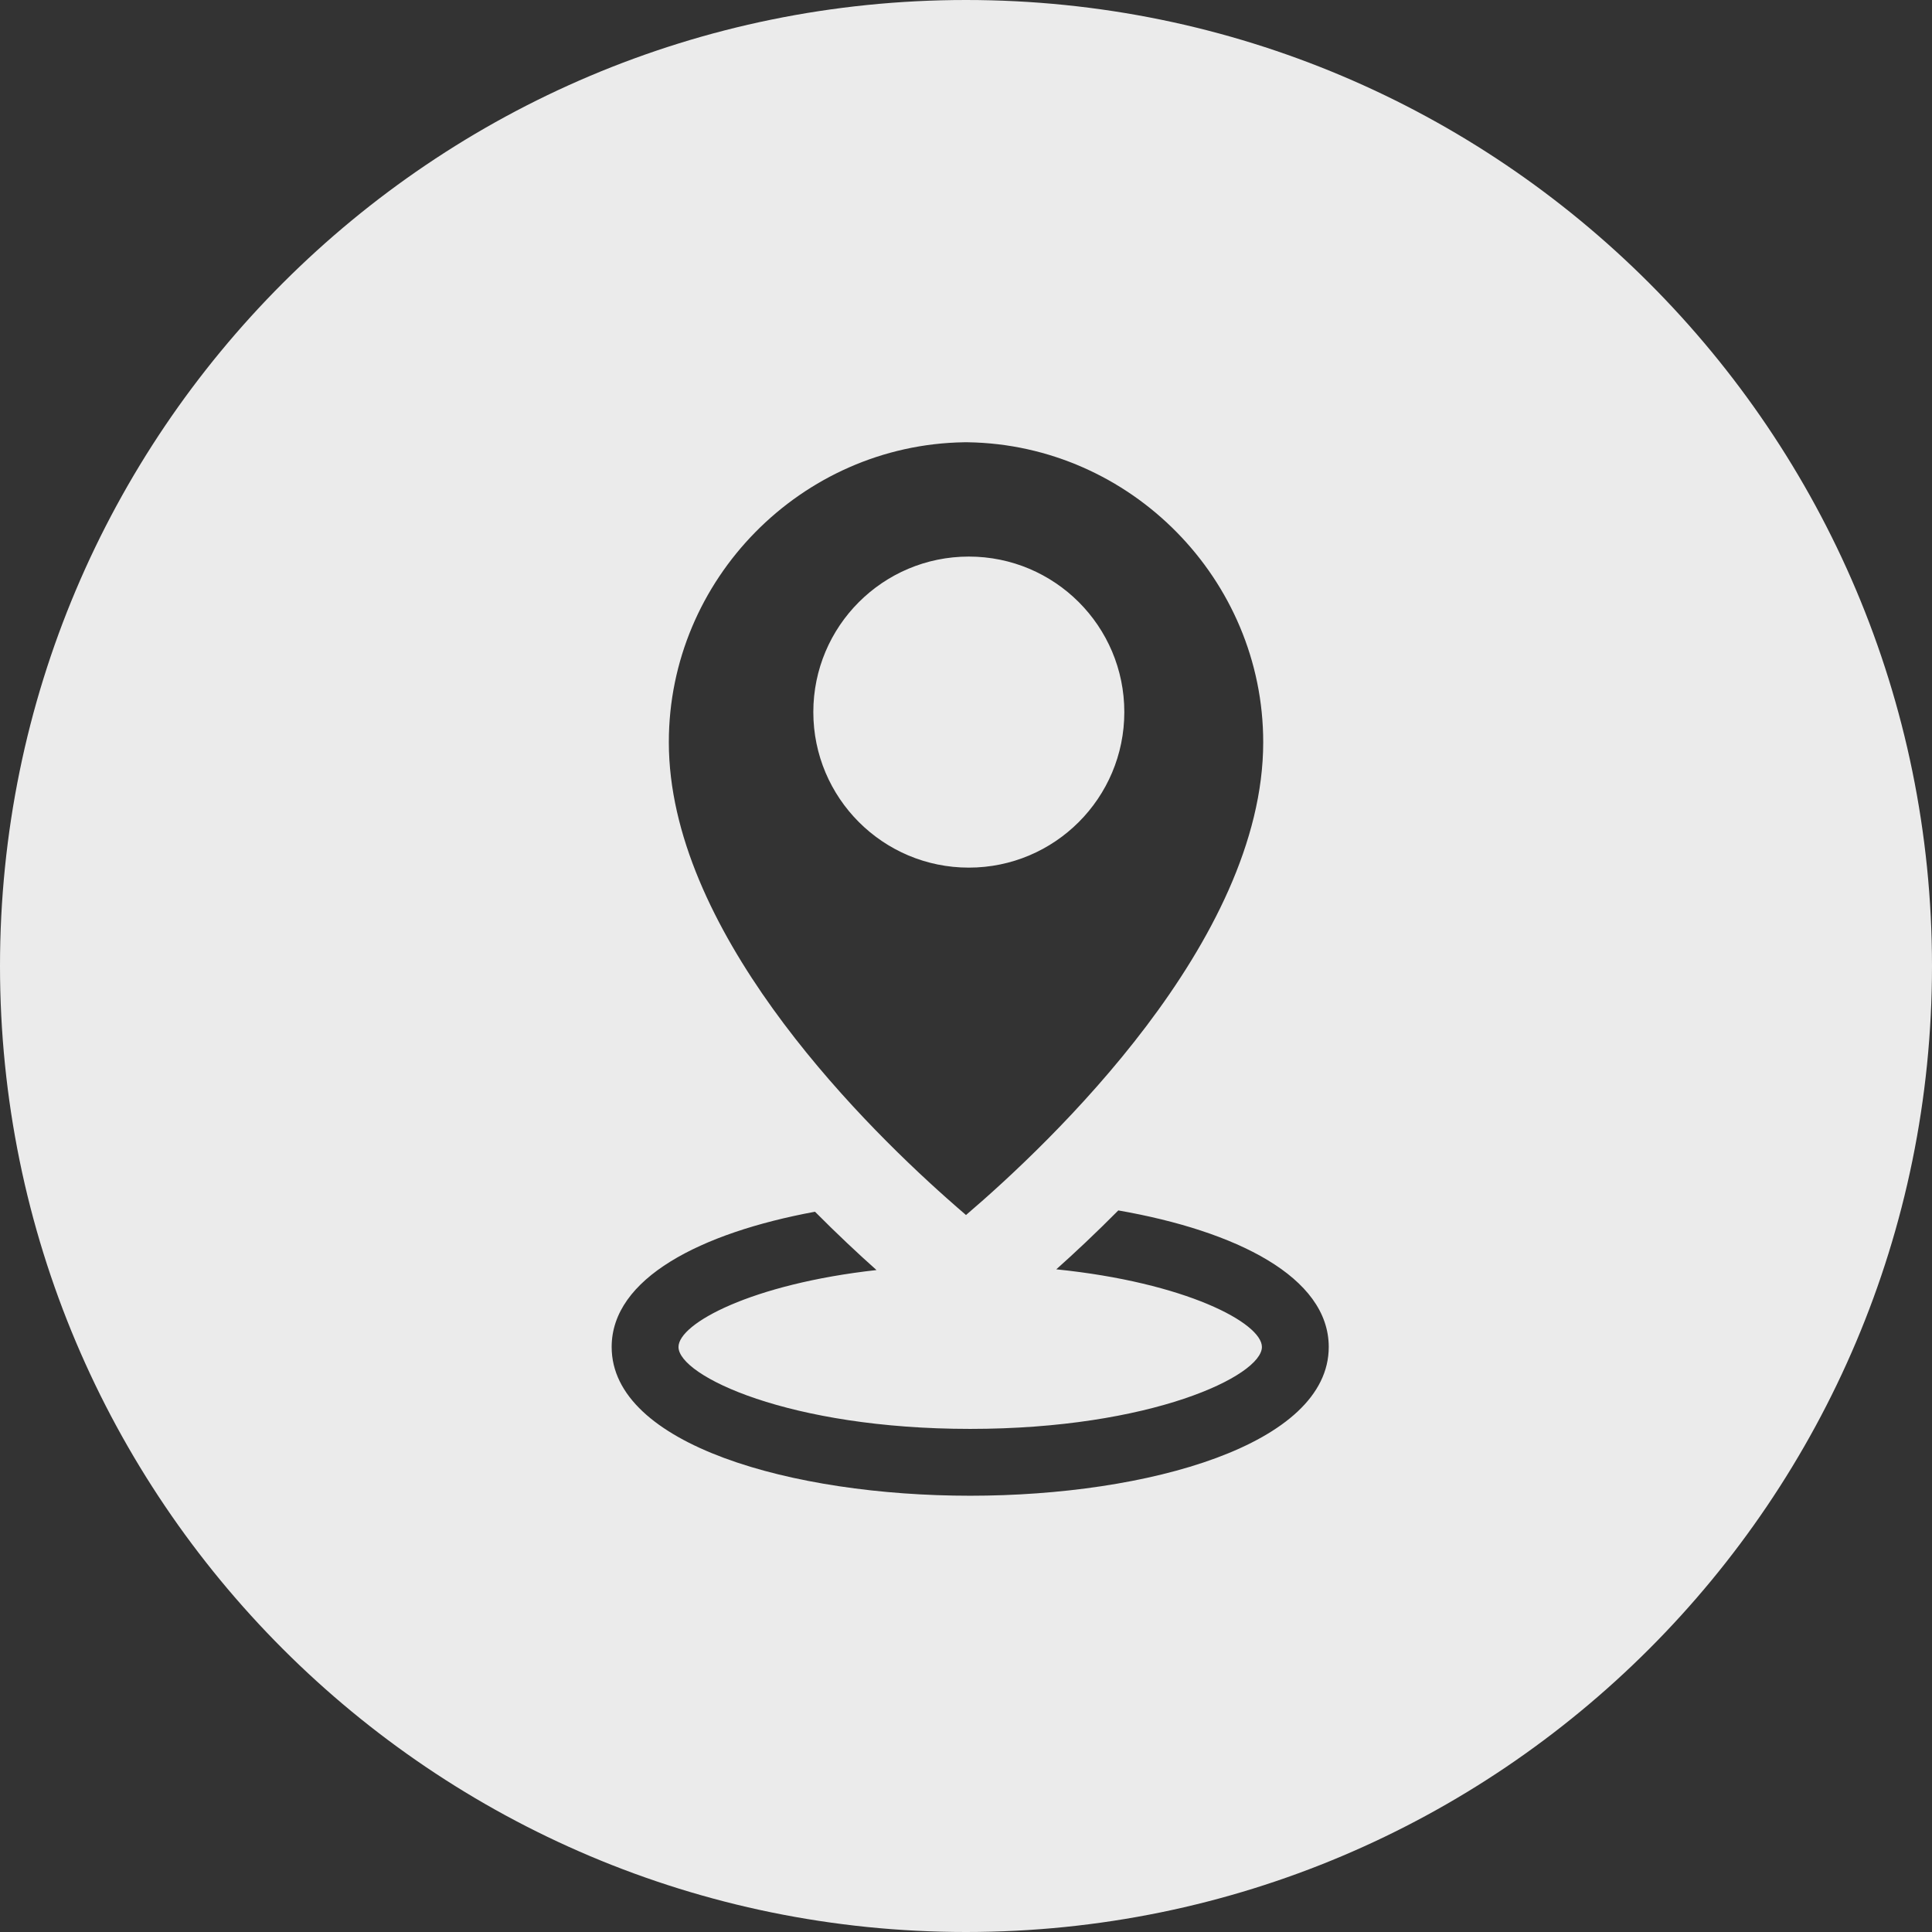<svg width="37" height="37" viewBox="0 0 37 37" fill="none" xmlns="http://www.w3.org/2000/svg">
<rect x="0" y="0" width="37" height="37" fill="#333333" stroke="none"/>
<g opacity="0.9">
<path fill-rule="evenodd" clip-rule="evenodd" d="M0 18.5C0 8.283 8.283 0 18.5 0C28.717 0 37 8.283 37 18.5C37 28.717 28.717 37 18.5 37C8.283 37 0 28.717 0 18.5ZM18.5 8.469C18.487 8.47 18.474 8.47 18.461 8.47C15.344 8.52 12.808 11.096 12.809 14.214C12.809 17.767 16.346 21.361 18.138 22.953C18.14 22.955 18.142 22.956 18.144 22.958C18.272 23.072 18.392 23.177 18.5 23.269C20.119 21.886 24.192 18.026 24.192 14.214C24.192 11.096 21.656 8.52 18.539 8.47C18.526 8.47 18.513 8.47 18.5 8.469L18.5 8.469ZM11.714 25.796C11.714 27.666 15.168 28.645 18.58 28.645C21.992 28.645 25.447 27.666 25.447 25.796C25.447 24.456 23.675 23.575 21.417 23.181C20.989 23.612 20.585 23.992 20.229 24.309C22.705 24.561 24.167 25.336 24.167 25.796C24.167 26.349 22.046 27.365 18.58 27.365C15.115 27.365 12.994 26.349 12.994 25.796C12.994 25.345 14.397 24.589 16.786 24.323C16.434 24.009 16.032 23.633 15.608 23.206C13.415 23.611 11.714 24.483 11.714 25.796ZM21.532 13.637C21.532 15.282 20.199 16.616 18.554 16.616C16.909 16.616 15.576 15.282 15.576 13.637C15.576 11.992 16.909 10.659 18.554 10.659C20.199 10.659 21.532 11.992 21.532 13.637Z" fill="white"/>
</g>
</svg>
